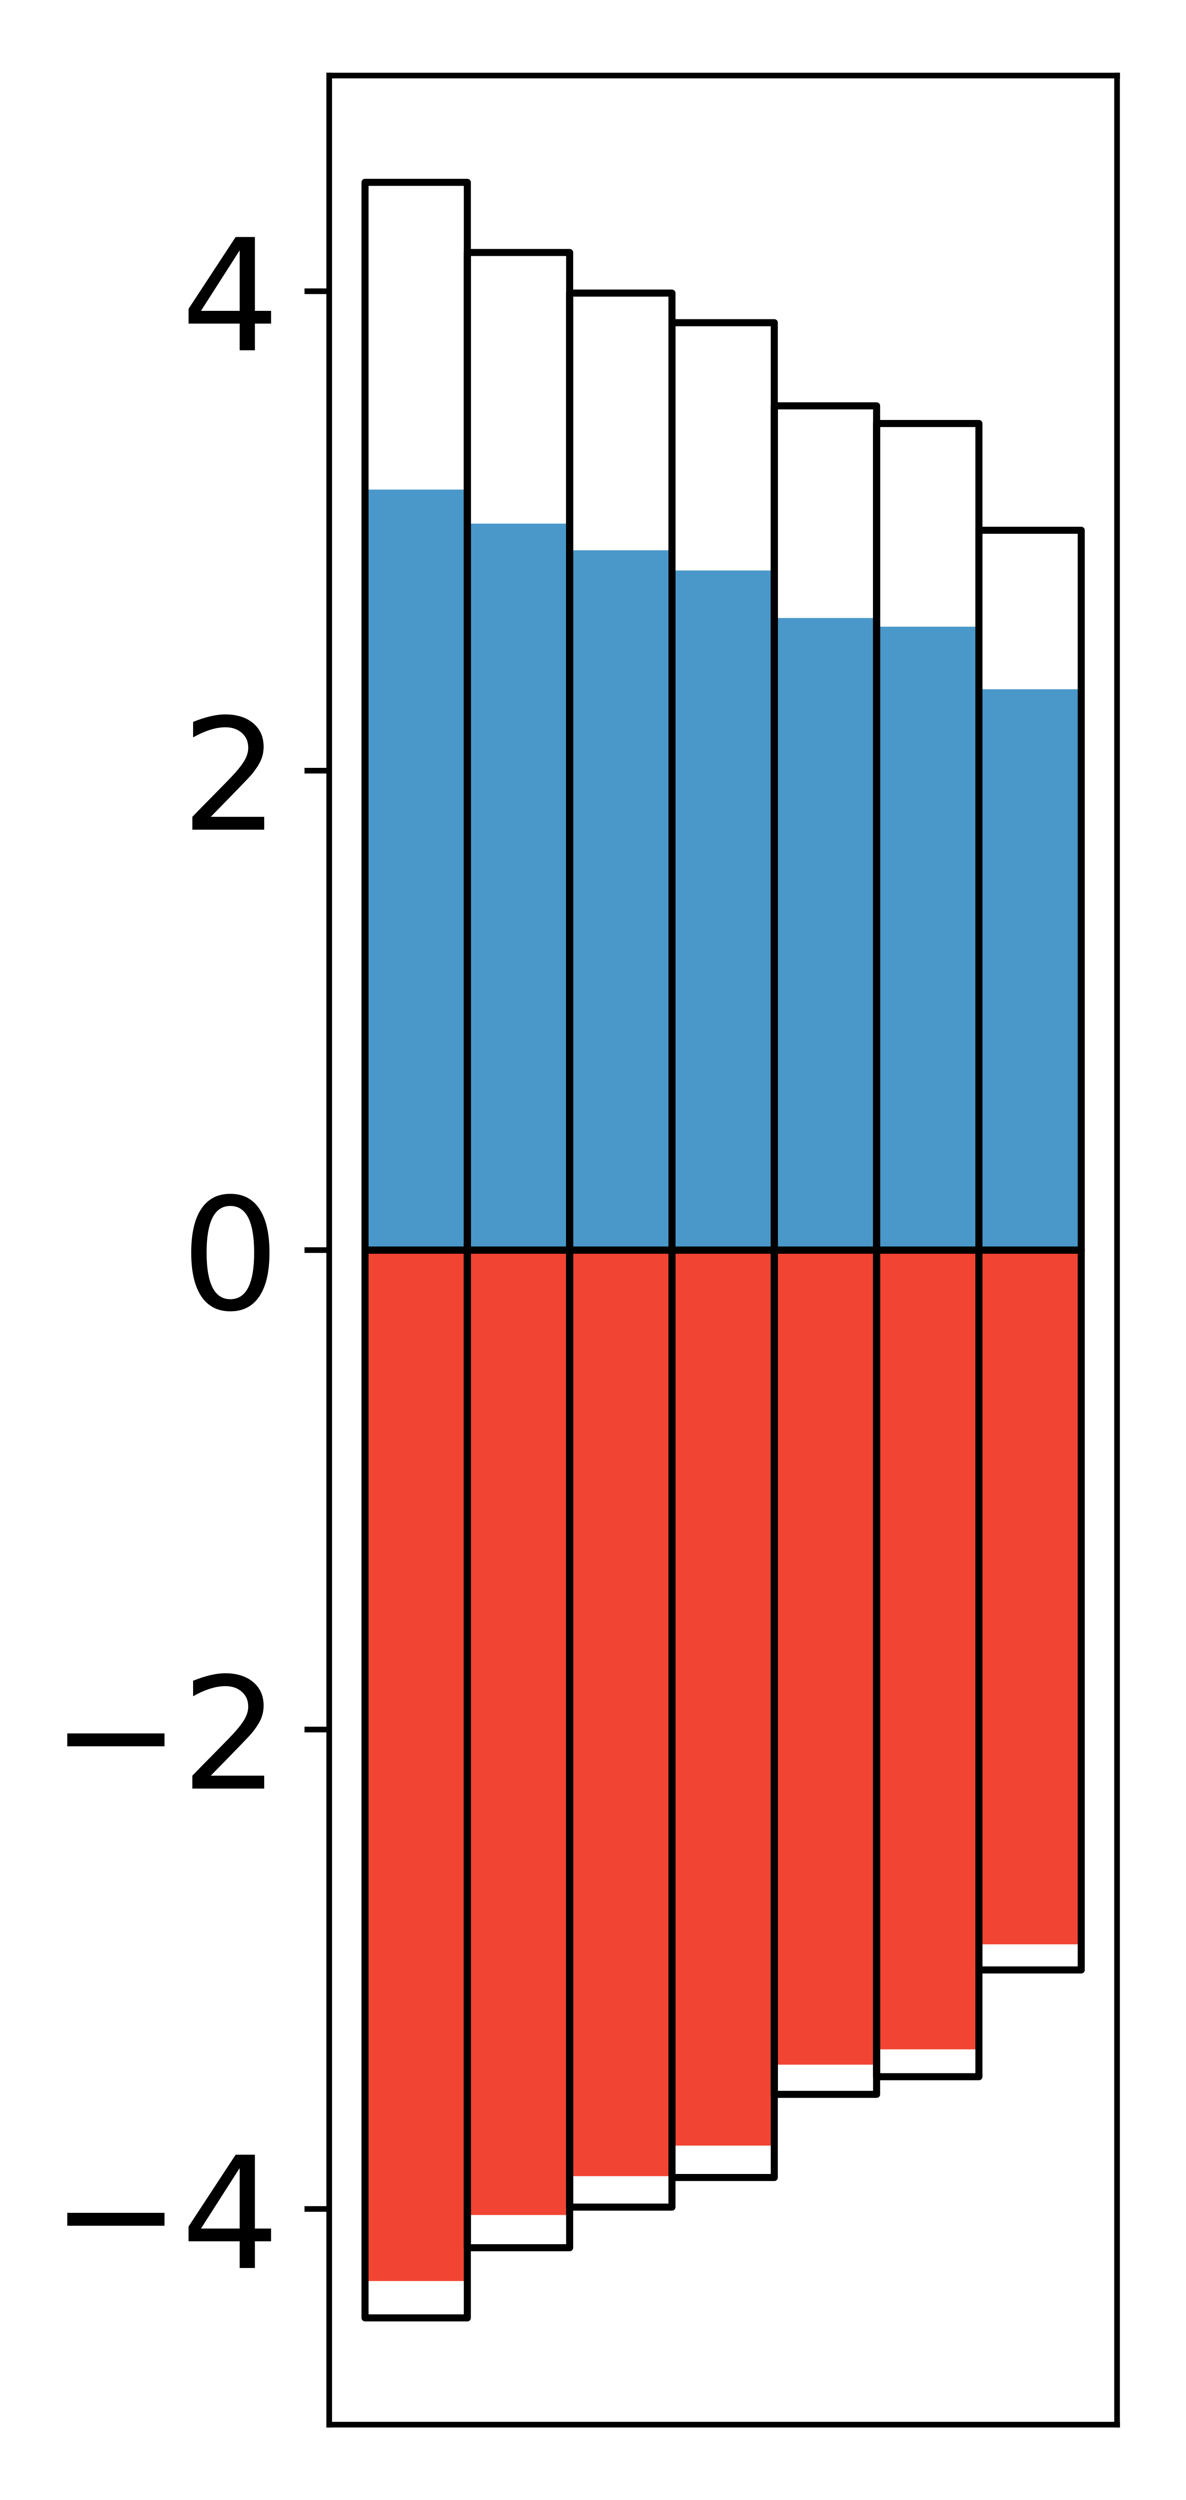 <?xml version="1.0" encoding="utf-8" standalone="no"?>
<!DOCTYPE svg PUBLIC "-//W3C//DTD SVG 1.1//EN"
  "http://www.w3.org/Graphics/SVG/1.1/DTD/svg11.dtd">
<!-- Created with matplotlib (http://matplotlib.org/) -->
<svg height="354pt" version="1.1" viewBox="0 0 168 354" width="168pt" xmlns="http://www.w3.org/2000/svg" xmlns:xlink="http://www.w3.org/1999/xlink">
 <defs>
  <style type="text/css">
*{stroke-linecap:butt;stroke-linejoin:round;}
  </style>
 </defs>
 <g id="figure_1">
  <g id="patch_1">
   <path d="M 0 354.04 
L 168.933 354.04 
L 168.933 0 
L 0 0 
z
" style="fill:#ffffff;"/>
  </g>
  <g id="axes_1">
   <g id="patch_2">
    <path d="M 46.633 343.34 
L 158.233 343.34 
L 158.233 10.7 
L 46.633 10.7 
z
" style="fill:#ffffff;"/>
   </g>
   <g id="matplotlib.axis_1"/>
   <g id="matplotlib.axis_2">
    <g id="ytick_1">
     <g id="line2d_1">
      <defs>
       <path d="M 0 0 
L -3.5 0 
" id="m30660637e2" style="stroke:#000000;stroke-width:0.8;"/>
      </defs>
      <g>
       <use style="stroke:#000000;stroke-width:0.8;" x="46.633" xlink:href="#m30660637e2" y="312.798"/>
      </g>
     </g>
     <g id="text_1">
      <!-- −4 -->
      <defs>
       <path d="M 10.594 35.5 
L 73.188 35.5 
L 73.188 27.203 
L 10.594 27.203 
z
" id="DejaVuSans-2212"/>
       <path d="M 37.797 64.312 
L 12.891 25.391 
L 37.797 25.391 
z
M 35.203 72.906 
L 47.609 72.906 
L 47.609 25.391 
L 58.016 25.391 
L 58.016 17.188 
L 47.609 17.188 
L 47.609 0 
L 37.797 0 
L 37.797 17.188 
L 4.891 17.188 
L 4.891 26.703 
z
" id="DejaVuSans-34"/>
      </defs>
      <g transform="translate(7.2 321.156)scale(0.22 -0.22)">
       <use xlink:href="#DejaVuSans-2212"/>
       <use x="83.789" xlink:href="#DejaVuSans-34"/>
      </g>
     </g>
    </g>
    <g id="ytick_2">
     <g id="line2d_2">
      <g>
       <use style="stroke:#000000;stroke-width:0.8;" x="46.633" xlink:href="#m30660637e2" y="244.909"/>
      </g>
     </g>
     <g id="text_2">
      <!-- −2 -->
      <defs>
       <path d="M 19.188 8.297 
L 53.609 8.297 
L 53.609 0 
L 7.328 0 
L 7.328 8.297 
Q 12.938 14.109 22.625 23.891 
Q 32.328 33.688 34.812 36.531 
Q 39.547 41.844 41.422 45.531 
Q 43.312 49.219 43.312 52.781 
Q 43.312 58.594 39.234 62.25 
Q 35.156 65.922 28.609 65.922 
Q 23.969 65.922 18.812 64.312 
Q 13.672 62.703 7.812 59.422 
L 7.812 69.391 
Q 13.766 71.781 18.938 73 
Q 24.125 74.219 28.422 74.219 
Q 39.75 74.219 46.484 68.547 
Q 53.219 62.891 53.219 53.422 
Q 53.219 48.922 51.531 44.891 
Q 49.859 40.875 45.406 35.406 
Q 44.188 33.984 37.641 27.219 
Q 31.109 20.453 19.188 8.297 
z
" id="DejaVuSans-32"/>
      </defs>
      <g transform="translate(7.2 253.267)scale(0.22 -0.22)">
       <use xlink:href="#DejaVuSans-2212"/>
       <use x="83.789" xlink:href="#DejaVuSans-32"/>
      </g>
     </g>
    </g>
    <g id="ytick_3">
     <g id="line2d_3">
      <g>
       <use style="stroke:#000000;stroke-width:0.8;" x="46.633" xlink:href="#m30660637e2" y="177.02"/>
      </g>
     </g>
     <g id="text_3">
      <!-- 0 -->
      <defs>
       <path d="M 31.781 66.406 
Q 24.172 66.406 20.328 58.906 
Q 16.5 51.422 16.5 36.375 
Q 16.5 21.391 20.328 13.891 
Q 24.172 6.391 31.781 6.391 
Q 39.453 6.391 43.281 13.891 
Q 47.125 21.391 47.125 36.375 
Q 47.125 51.422 43.281 58.906 
Q 39.453 66.406 31.781 66.406 
z
M 31.781 74.219 
Q 44.047 74.219 50.516 64.516 
Q 56.984 54.828 56.984 36.375 
Q 56.984 17.969 50.516 8.266 
Q 44.047 -1.422 31.781 -1.422 
Q 19.531 -1.422 13.062 8.266 
Q 6.594 17.969 6.594 36.375 
Q 6.594 54.828 13.062 64.516 
Q 19.531 74.219 31.781 74.219 
z
" id="DejaVuSans-30"/>
      </defs>
      <g transform="translate(25.635 185.378)scale(0.22 -0.22)">
       <use xlink:href="#DejaVuSans-30"/>
      </g>
     </g>
    </g>
    <g id="ytick_4">
     <g id="line2d_4">
      <g>
       <use style="stroke:#000000;stroke-width:0.8;" x="46.633" xlink:href="#m30660637e2" y="109.131"/>
      </g>
     </g>
     <g id="text_4">
      <!-- 2 -->
      <g transform="translate(25.635 117.489)scale(0.22 -0.22)">
       <use xlink:href="#DejaVuSans-32"/>
      </g>
     </g>
    </g>
    <g id="ytick_5">
     <g id="line2d_5">
      <g>
       <use style="stroke:#000000;stroke-width:0.8;" x="46.633" xlink:href="#m30660637e2" y="41.242"/>
      </g>
     </g>
     <g id="text_5">
      <!-- 4 -->
      <g transform="translate(25.635 49.601)scale(0.22 -0.22)">
       <use xlink:href="#DejaVuSans-34"/>
      </g>
     </g>
    </g>
   </g>
   <g id="patch_3">
    <path clip-path="url(#paadbc330db)" d="M 51.706 177.02 
L 66.199 177.02 
L 66.199 69.326 
L 51.706 69.326 
z
" style="fill:#4a98c9;"/>
   </g>
   <g id="patch_4">
    <path clip-path="url(#paadbc330db)" d="M 66.199 177.02 
L 80.693 177.02 
L 80.693 74.148 
L 66.199 74.148 
z
" style="fill:#4a98c9;"/>
   </g>
   <g id="patch_5">
    <path clip-path="url(#paadbc330db)" d="M 80.693 177.02 
L 95.186 177.02 
L 95.186 77.921 
L 80.693 77.921 
z
" style="fill:#4a98c9;"/>
   </g>
   <g id="patch_6">
    <path clip-path="url(#paadbc330db)" d="M 95.186 177.02 
L 109.68 177.02 
L 109.68 80.786 
L 95.186 80.786 
z
" style="fill:#4a98c9;"/>
   </g>
   <g id="patch_7">
    <path clip-path="url(#paadbc330db)" d="M 109.68 177.02 
L 124.173 177.02 
L 124.173 87.513 
L 109.68 87.513 
z
" style="fill:#4a98c9;"/>
   </g>
   <g id="patch_8">
    <path clip-path="url(#paadbc330db)" d="M 124.173 177.02 
L 138.667 177.02 
L 138.667 88.741 
L 124.173 88.741 
z
" style="fill:#4a98c9;"/>
   </g>
   <g id="patch_9">
    <path clip-path="url(#paadbc330db)" d="M 138.667 177.02 
L 153.16 177.02 
L 153.16 97.598 
L 138.667 97.598 
z
" style="fill:#4a98c9;"/>
   </g>
   <g id="patch_10">
    <path clip-path="url(#paadbc330db)" d="M 51.706 177.02 
L 66.199 177.02 
L 66.199 323.004 
L 51.706 323.004 
z
" style="fill:#f14432;"/>
   </g>
   <g id="patch_11">
    <path clip-path="url(#paadbc330db)" d="M 66.199 177.02 
L 80.693 177.02 
L 80.693 313.654 
L 66.199 313.654 
z
" style="fill:#f14432;"/>
   </g>
   <g id="patch_12">
    <path clip-path="url(#paadbc330db)" d="M 80.693 177.02 
L 95.186 177.02 
L 95.186 308.151 
L 80.693 308.151 
z
" style="fill:#f14432;"/>
   </g>
   <g id="patch_13">
    <path clip-path="url(#paadbc330db)" d="M 95.186 177.02 
L 109.68 177.02 
L 109.68 303.827 
L 95.186 303.827 
z
" style="fill:#f14432;"/>
   </g>
   <g id="patch_14">
    <path clip-path="url(#paadbc330db)" d="M 109.68 177.02 
L 124.173 177.02 
L 124.173 292.364 
L 109.68 292.364 
z
" style="fill:#f14432;"/>
   </g>
   <g id="patch_15">
    <path clip-path="url(#paadbc330db)" d="M 124.173 177.02 
L 138.667 177.02 
L 138.667 290.197 
L 124.173 290.197 
z
" style="fill:#f14432;"/>
   </g>
   <g id="patch_16">
    <path clip-path="url(#paadbc330db)" d="M 138.667 177.02 
L 153.16 177.02 
L 153.16 275.326 
L 138.667 275.326 
z
" style="fill:#f14432;"/>
   </g>
   <g id="patch_17">
    <path d="M 46.633 343.34 
L 46.633 10.7 
" style="fill:none;stroke:#000000;stroke-linecap:square;stroke-linejoin:miter;stroke-width:0.8;"/>
   </g>
   <g id="patch_18">
    <path d="M 158.233 343.34 
L 158.233 10.7 
" style="fill:none;stroke:#000000;stroke-linecap:square;stroke-linejoin:miter;stroke-width:0.8;"/>
   </g>
   <g id="patch_19">
    <path d="M 46.633 343.34 
L 158.233 343.34 
" style="fill:none;stroke:#000000;stroke-linecap:square;stroke-linejoin:miter;stroke-width:0.8;"/>
   </g>
   <g id="patch_20">
    <path d="M 46.633 10.7 
L 158.233 10.7 
" style="fill:none;stroke:#000000;stroke-linecap:square;stroke-linejoin:miter;stroke-width:0.8;"/>
   </g>
   <g id="patch_21">
    <path clip-path="url(#paadbc330db)" d="M 51.706 177.02 
L 66.199 177.02 
L 66.199 25.82 
L 51.706 25.82 
z
" style="fill:none;stroke:#000000;stroke-linejoin:miter;"/>
   </g>
   <g id="patch_22">
    <path clip-path="url(#paadbc330db)" d="M 66.199 177.02 
L 80.693 177.02 
L 80.693 35.752 
L 66.199 35.752 
z
" style="fill:none;stroke:#000000;stroke-linejoin:miter;"/>
   </g>
   <g id="patch_23">
    <path clip-path="url(#paadbc330db)" d="M 80.693 177.02 
L 95.186 177.02 
L 95.186 41.503 
L 80.693 41.503 
z
" style="fill:none;stroke:#000000;stroke-linejoin:miter;"/>
   </g>
   <g id="patch_24">
    <path clip-path="url(#paadbc330db)" d="M 95.186 177.02 
L 109.68 177.02 
L 109.68 45.696 
L 95.186 45.696 
z
" style="fill:none;stroke:#000000;stroke-linejoin:miter;"/>
   </g>
   <g id="patch_25">
    <path clip-path="url(#paadbc330db)" d="M 109.68 177.02 
L 124.173 177.02 
L 124.173 57.47 
L 109.68 57.47 
z
" style="fill:none;stroke:#000000;stroke-linejoin:miter;"/>
   </g>
   <g id="patch_26">
    <path clip-path="url(#paadbc330db)" d="M 124.173 177.02 
L 138.667 177.02 
L 138.667 59.969 
L 124.173 59.969 
z
" style="fill:none;stroke:#000000;stroke-linejoin:miter;"/>
   </g>
   <g id="patch_27">
    <path clip-path="url(#paadbc330db)" d="M 138.667 177.02 
L 153.16 177.02 
L 153.16 75.088 
L 138.667 75.088 
z
" style="fill:none;stroke:#000000;stroke-linejoin:miter;"/>
   </g>
   <g id="patch_28">
    <path clip-path="url(#paadbc330db)" d="M 51.706 177.02 
L 66.199 177.02 
L 66.199 328.22 
L 51.706 328.22 
z
" style="fill:none;stroke:#000000;stroke-linejoin:miter;"/>
   </g>
   <g id="patch_29">
    <path clip-path="url(#paadbc330db)" d="M 66.199 177.02 
L 80.693 177.02 
L 80.693 318.288 
L 66.199 318.288 
z
" style="fill:none;stroke:#000000;stroke-linejoin:miter;"/>
   </g>
   <g id="patch_30">
    <path clip-path="url(#paadbc330db)" d="M 80.693 177.02 
L 95.186 177.02 
L 95.186 312.537 
L 80.693 312.537 
z
" style="fill:none;stroke:#000000;stroke-linejoin:miter;"/>
   </g>
   <g id="patch_31">
    <path clip-path="url(#paadbc330db)" d="M 95.186 177.02 
L 109.68 177.02 
L 109.68 308.344 
L 95.186 308.344 
z
" style="fill:none;stroke:#000000;stroke-linejoin:miter;"/>
   </g>
   <g id="patch_32">
    <path clip-path="url(#paadbc330db)" d="M 109.68 177.02 
L 124.173 177.02 
L 124.173 296.57 
L 109.68 296.57 
z
" style="fill:none;stroke:#000000;stroke-linejoin:miter;"/>
   </g>
   <g id="patch_33">
    <path clip-path="url(#paadbc330db)" d="M 124.173 177.02 
L 138.667 177.02 
L 138.667 294.071 
L 124.173 294.071 
z
" style="fill:none;stroke:#000000;stroke-linejoin:miter;"/>
   </g>
   <g id="patch_34">
    <path clip-path="url(#paadbc330db)" d="M 138.667 177.02 
L 153.16 177.02 
L 153.16 278.952 
L 138.667 278.952 
z
" style="fill:none;stroke:#000000;stroke-linejoin:miter;"/>
   </g>
  </g>
 </g>
 <defs>
  <clipPath id="paadbc330db">
   <rect height="332.64" width="111.6" x="46.633" y="10.7"/>
  </clipPath>
 </defs>
</svg>
